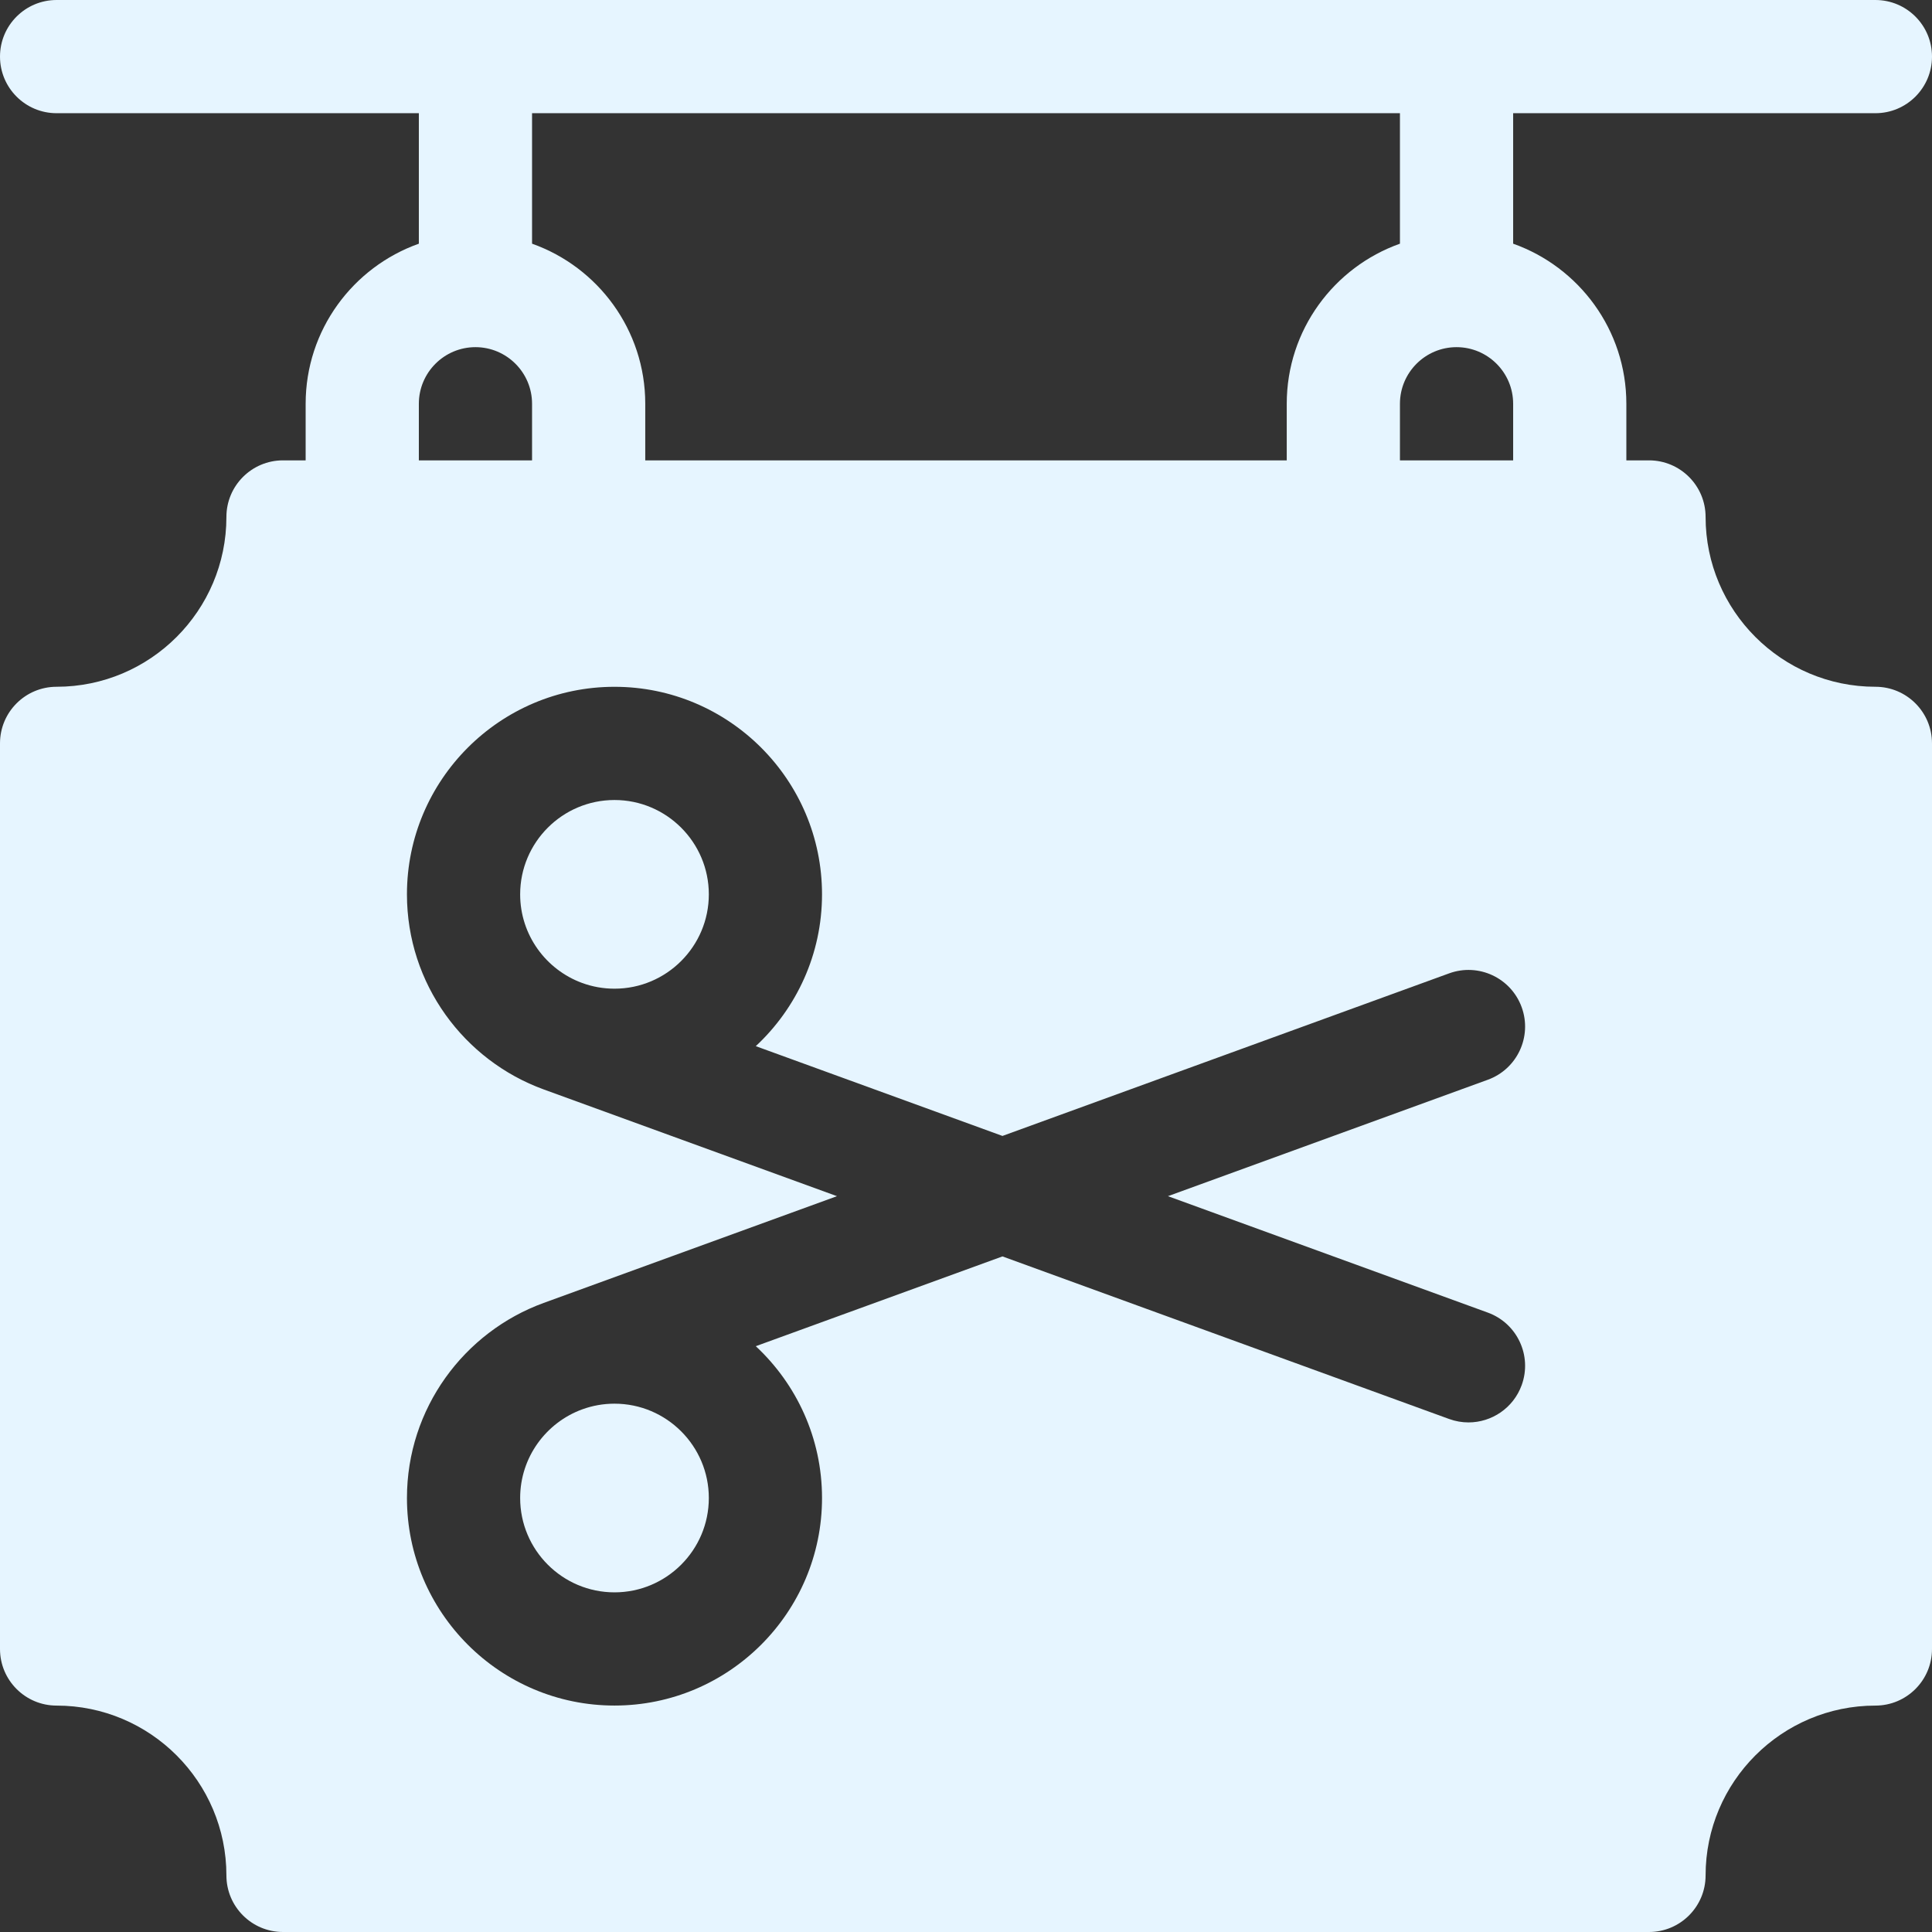 <svg fill="#e6f5ff" id="Capa_1" enable-background="new 0 0 512 512" height="512" viewBox="0 0 512 512" width="512" xmlns="http://www.w3.org/2000/svg"><rect x="0" y="0" width="512" height="512" fill="#333333" stroke="none"/><g><path  d="m162.846 212.011c-13.785 0-25 11.215-25 25 0 10.78 6.858 19.987 16.44 23.49.003.001.007.002.01.003l.013.005c2.665.971 5.541 1.503 8.538 1.503 13.785 0 25-11.215 25-25s-11.216-25.001-25.001-25.001z"/><path d="m162.846 371.989c-2.997 0-5.872.531-8.538 1.503l-.013.005c-.004.002-.009.002-.013.004-9.58 3.504-16.437 12.71-16.437 23.489 0 13.785 11.215 25 25 25s25-11.215 25-25-11.214-25.001-24.999-25.001z"/><path d="m497 182c-24.813 0-45-20.187-45-45 0-8.284-6.716-15-15-15h-6v-15c0-19.555-12.541-36.228-30-42.42v-34.58h96c8.284 0 15-6.716 15-15s-6.716-15-15-15h-482c-8.284 0-15 6.716-15 15s6.716 15 15 15h96v34.58c-17.459 6.192-30 22.865-30 42.42v15h-6c-8.284 0-15 6.716-15 15 0 24.813-20.187 45-45 45-8.284 0-15 6.716-15 15v240c0 8.284 6.716 15 15 15 24.813 0 45 20.187 45 45 0 8.284 6.716 15 15 15h362c8.284 0 15-6.716 15-15 0-24.813 20.187-45 45-45 8.284 0 15-6.716 15-15v-240c0-8.284-6.716-15-15-15zm-111-90c8.271 0 15 6.729 15 15v15h-30v-15c0-8.271 6.729-15 15-15zm-245-62h230v34.58c-17.459 6.192-30 22.865-30 42.42v15h-170v-15c0-19.555-12.541-36.228-30-42.42zm-30 77c0-8.271 6.729-15 15-15s15 6.729 15 15v15h-30zm283.295 240.856c7.785 2.833 11.798 11.441 8.965 19.226-2.217 6.091-7.97 9.874-14.096 9.874-1.704 0-3.436-.292-5.129-.909l-118.373-43.084-65.371 23.793c10.789 10.048 17.555 24.362 17.555 40.234 0 30.327-24.673 55-55 55s-55-24.673-55-55c0-23.742 15.123-44.016 36.242-51.702l77.717-28.288-77.718-28.287c-21.118-7.686-36.242-27.96-36.242-51.702 0-30.327 24.673-55 55-55s55 24.673 55 55c0 15.871-6.766 30.186-17.555 40.234l65.371 23.793 118.373-43.084c7.784-2.835 16.393 1.18 19.226 8.965s-1.18 16.393-8.965 19.226l-84.777 30.855z"/></g></svg>